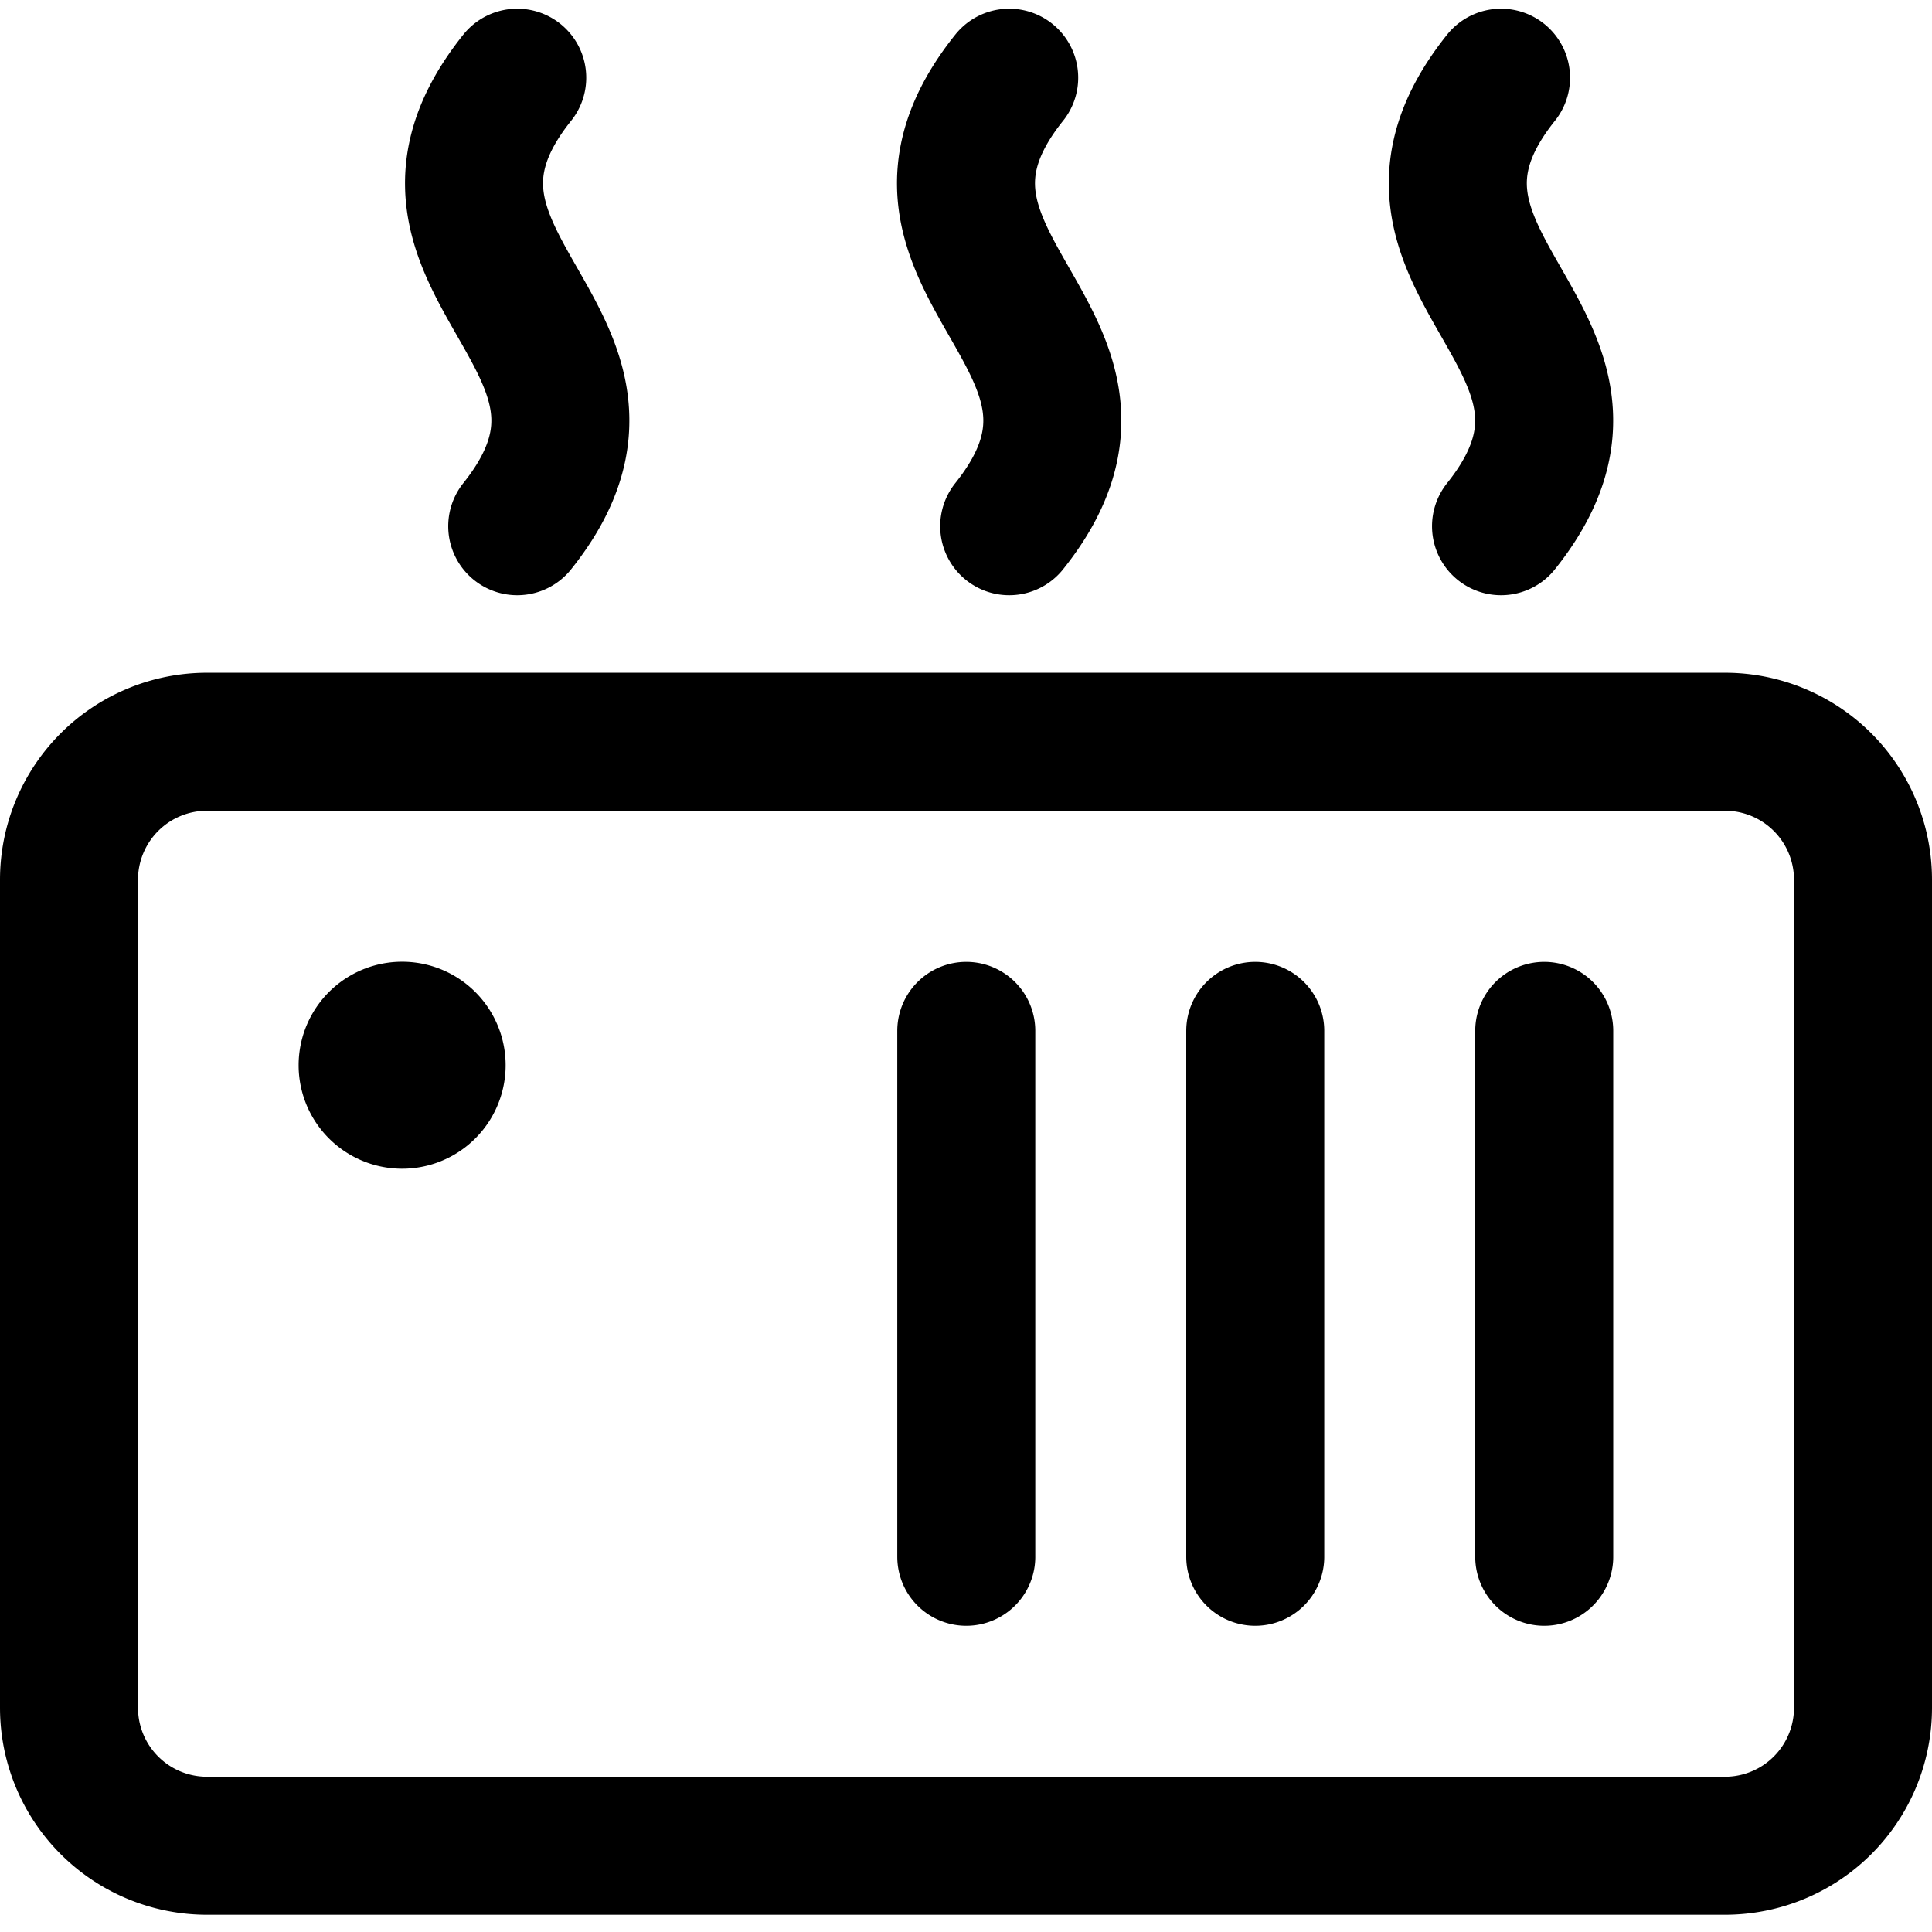 <svg focusable="false" xmlns="http://www.w3.org/2000/svg" fill="none" role="img" aria-label="Icon" viewBox="0 0 14 14">
  <g stroke="currentColor" stroke-linecap="round" stroke-linejoin="round">
    <path d="M12.5 5.375h-11a1 1 0 0 0-1 1v6a1 1 0 0 0 1 1h11a1 1 0 0 0 1-1v-6a1 1 0 0 0-1-1m-1.623-1.562c1.083-1.355-1.084-1.896 0-3.25m-3.564 3.25c1.083-1.355-1.084-1.896 0-3.25m-3.565 3.25c1.083-1.355-1.084-1.896 0-3.25m3.254 10.718V7.47m2.094 3.811V7.47m2.094 3.811V7.47"/>
    <path d="M2.914 7.969a.25.25 0 0 1 0-.5m0 .5a.25.25 0 0 0 0-.5"/>
  </g>
</svg>
